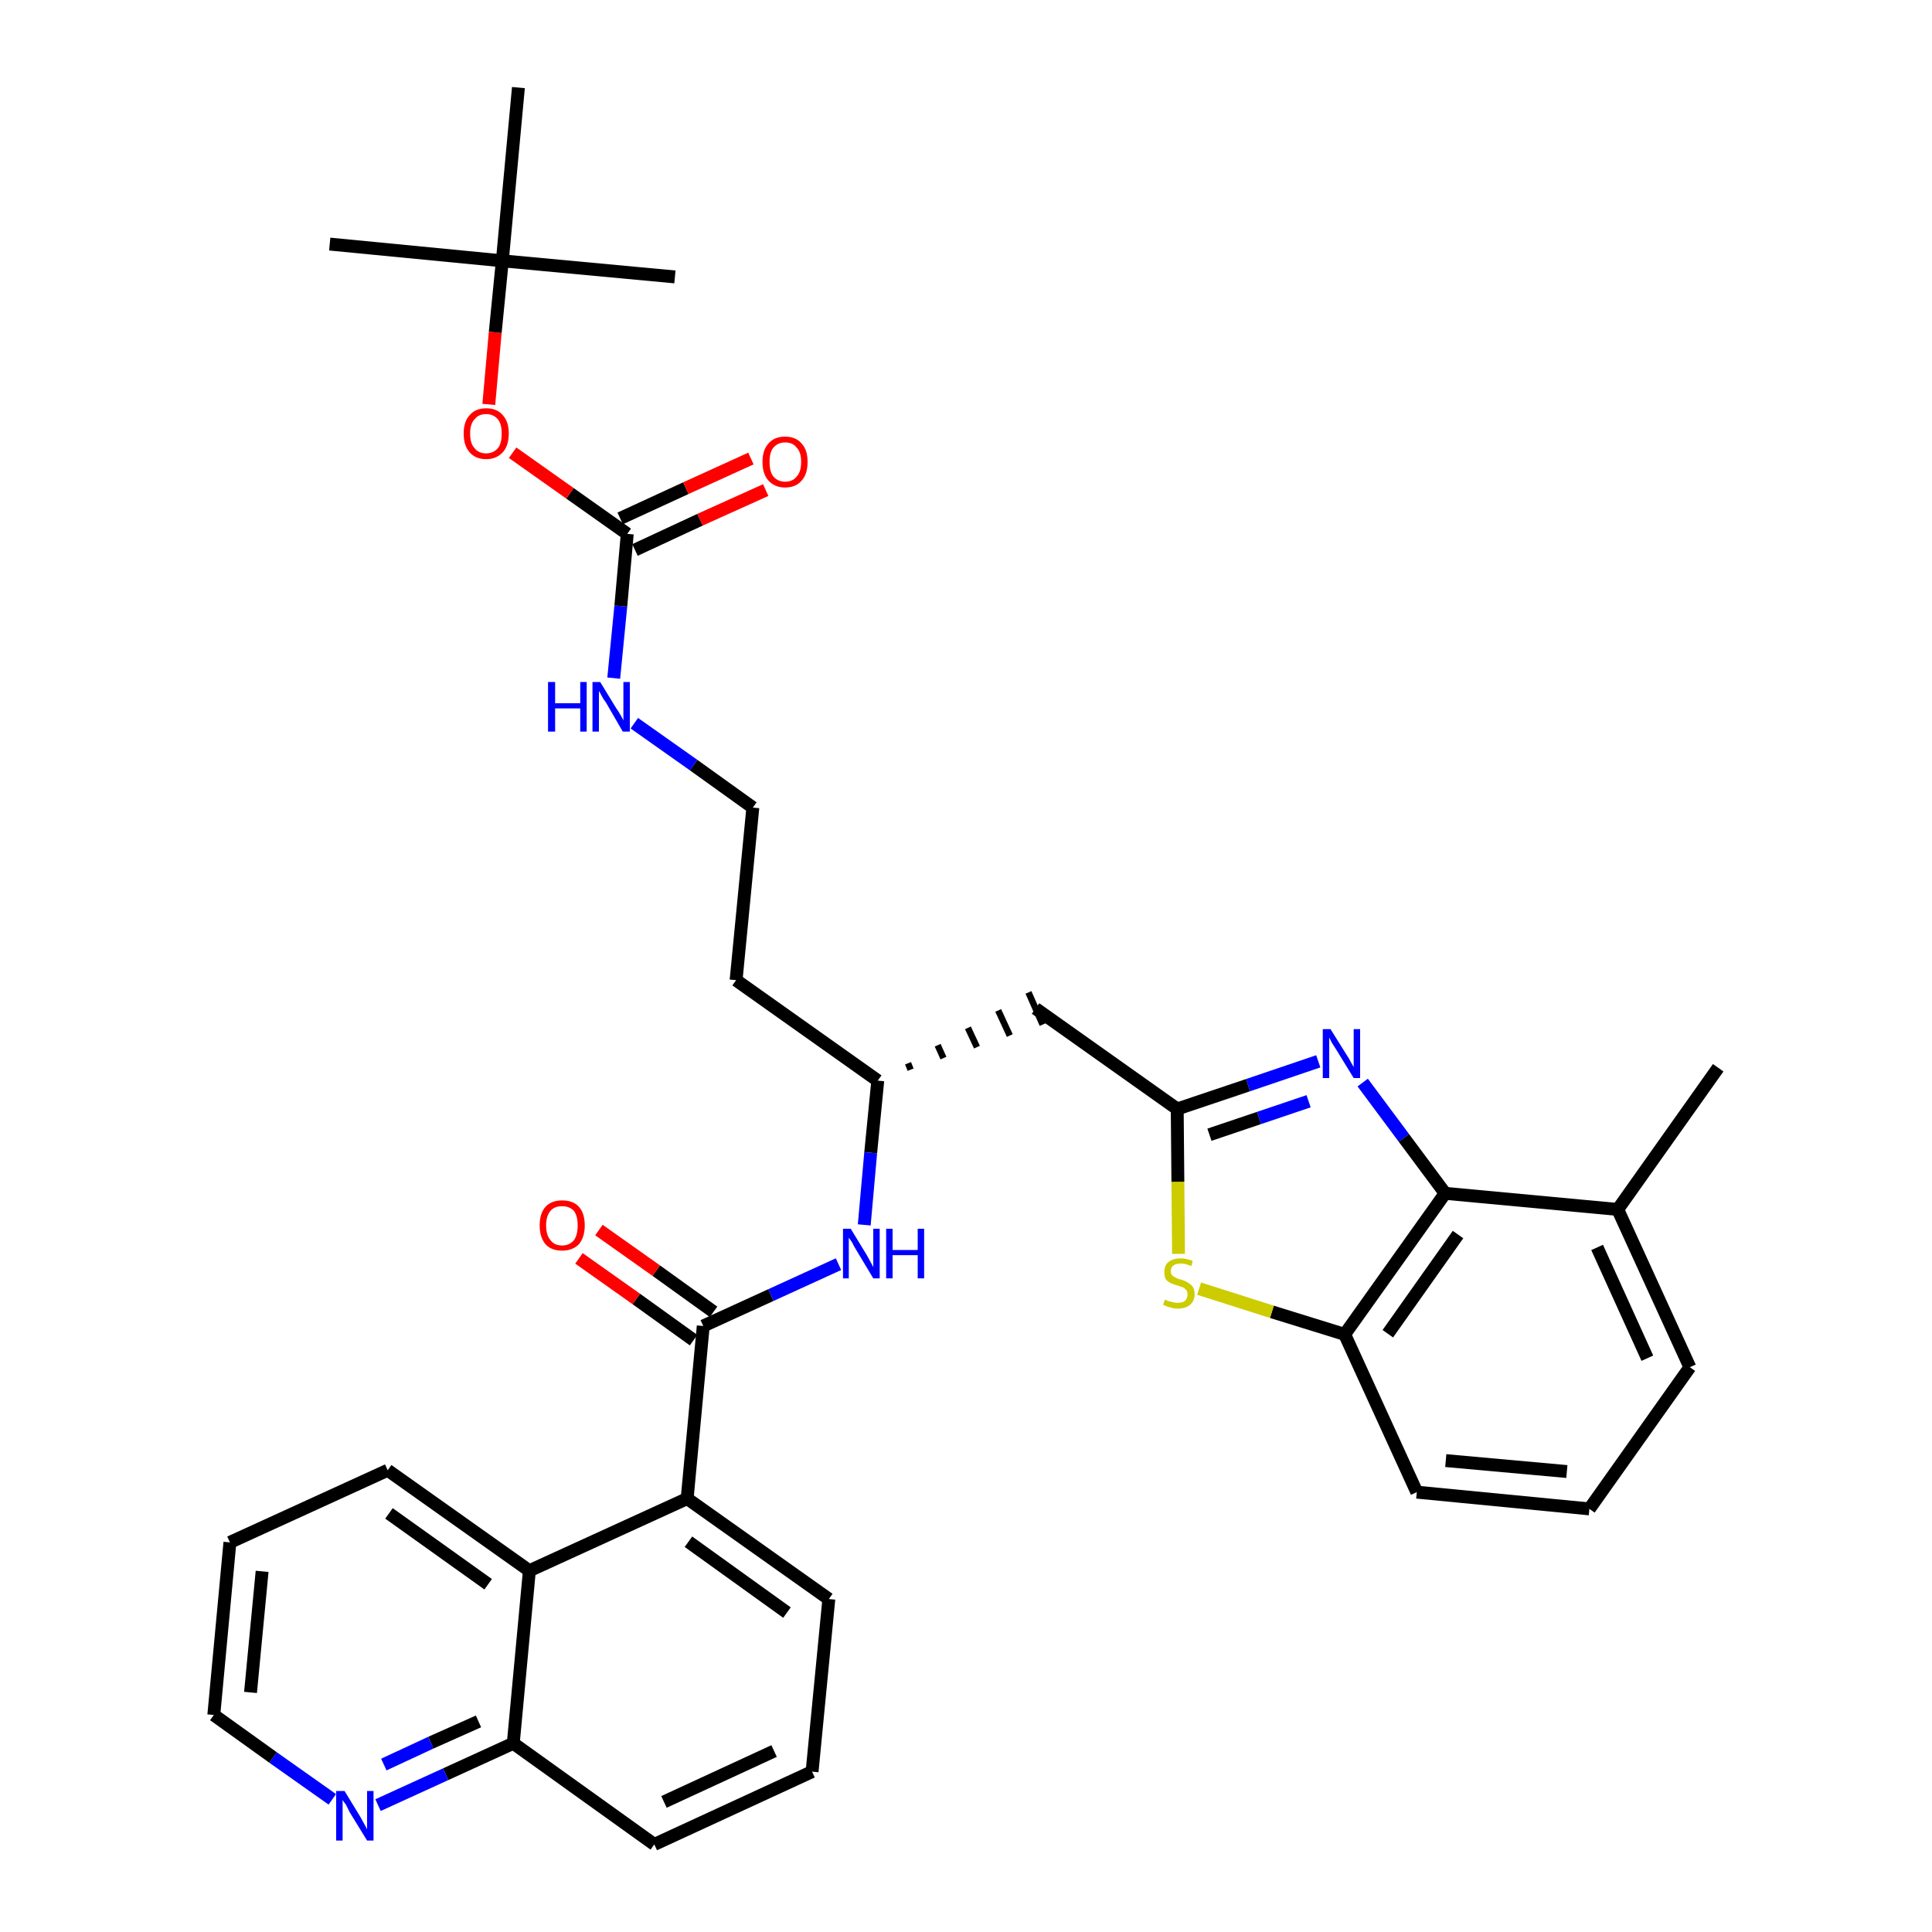 <?xml version='1.0' encoding='iso-8859-1'?>
<svg version='1.1' baseProfile='full'
              xmlns='http://www.w3.org/2000/svg'
                      xmlns:rdkit='http://www.rdkit.org/xml'
                      xmlns:xlink='http://www.w3.org/1999/xlink'
                  xml:space='preserve'
width='300px' height='300px' viewBox='0 0 300 300'>
<!-- END OF HEADER -->
<path class='bond-0 atom-0 atom-1' d='M 266.8,165.8 L 251.2,187.8' style='fill:none;fill-rule:evenodd;stroke:#000000;stroke-width:2.0px;stroke-linecap:butt;stroke-linejoin:miter;stroke-opacity:1' />
<path class='bond-1 atom-1 atom-2' d='M 251.2,187.8 L 262.4,212.3' style='fill:none;fill-rule:evenodd;stroke:#000000;stroke-width:2.0px;stroke-linecap:butt;stroke-linejoin:miter;stroke-opacity:1' />
<path class='bond-1 atom-1 atom-2' d='M 248.0,193.7 L 255.8,210.9' style='fill:none;fill-rule:evenodd;stroke:#000000;stroke-width:2.0px;stroke-linecap:butt;stroke-linejoin:miter;stroke-opacity:1' />
<path class='bond-34 atom-34 atom-1' d='M 224.4,185.3 L 251.2,187.8' style='fill:none;fill-rule:evenodd;stroke:#000000;stroke-width:2.0px;stroke-linecap:butt;stroke-linejoin:miter;stroke-opacity:1' />
<path class='bond-2 atom-2 atom-3' d='M 262.4,212.3 L 246.8,234.3' style='fill:none;fill-rule:evenodd;stroke:#000000;stroke-width:2.0px;stroke-linecap:butt;stroke-linejoin:miter;stroke-opacity:1' />
<path class='bond-3 atom-3 atom-4' d='M 246.8,234.3 L 220.0,231.7' style='fill:none;fill-rule:evenodd;stroke:#000000;stroke-width:2.0px;stroke-linecap:butt;stroke-linejoin:miter;stroke-opacity:1' />
<path class='bond-3 atom-3 atom-4' d='M 243.3,228.5 L 224.5,226.8' style='fill:none;fill-rule:evenodd;stroke:#000000;stroke-width:2.0px;stroke-linecap:butt;stroke-linejoin:miter;stroke-opacity:1' />
<path class='bond-4 atom-4 atom-5' d='M 220.0,231.7 L 208.8,207.2' style='fill:none;fill-rule:evenodd;stroke:#000000;stroke-width:2.0px;stroke-linecap:butt;stroke-linejoin:miter;stroke-opacity:1' />
<path class='bond-5 atom-5 atom-6' d='M 208.8,207.2 L 197.5,203.7' style='fill:none;fill-rule:evenodd;stroke:#000000;stroke-width:2.0px;stroke-linecap:butt;stroke-linejoin:miter;stroke-opacity:1' />
<path class='bond-5 atom-5 atom-6' d='M 197.5,203.7 L 186.2,200.1' style='fill:none;fill-rule:evenodd;stroke:#CCCC00;stroke-width:2.0px;stroke-linecap:butt;stroke-linejoin:miter;stroke-opacity:1' />
<path class='bond-35 atom-34 atom-5' d='M 224.4,185.3 L 208.8,207.2' style='fill:none;fill-rule:evenodd;stroke:#000000;stroke-width:2.0px;stroke-linecap:butt;stroke-linejoin:miter;stroke-opacity:1' />
<path class='bond-35 atom-34 atom-5' d='M 226.4,191.7 L 215.5,207.1' style='fill:none;fill-rule:evenodd;stroke:#000000;stroke-width:2.0px;stroke-linecap:butt;stroke-linejoin:miter;stroke-opacity:1' />
<path class='bond-6 atom-6 atom-7' d='M 183.0,194.7 L 182.9,183.5' style='fill:none;fill-rule:evenodd;stroke:#CCCC00;stroke-width:2.0px;stroke-linecap:butt;stroke-linejoin:miter;stroke-opacity:1' />
<path class='bond-6 atom-6 atom-7' d='M 182.9,183.5 L 182.8,172.2' style='fill:none;fill-rule:evenodd;stroke:#000000;stroke-width:2.0px;stroke-linecap:butt;stroke-linejoin:miter;stroke-opacity:1' />
<path class='bond-7 atom-7 atom-8' d='M 182.8,172.2 L 160.8,156.6' style='fill:none;fill-rule:evenodd;stroke:#000000;stroke-width:2.0px;stroke-linecap:butt;stroke-linejoin:miter;stroke-opacity:1' />
<path class='bond-32 atom-7 atom-33' d='M 182.8,172.2 L 193.8,168.5' style='fill:none;fill-rule:evenodd;stroke:#000000;stroke-width:2.0px;stroke-linecap:butt;stroke-linejoin:miter;stroke-opacity:1' />
<path class='bond-32 atom-7 atom-33' d='M 193.8,168.5 L 204.7,164.8' style='fill:none;fill-rule:evenodd;stroke:#0000FF;stroke-width:2.0px;stroke-linecap:butt;stroke-linejoin:miter;stroke-opacity:1' />
<path class='bond-32 atom-7 atom-33' d='M 187.8,176.2 L 195.5,173.6' style='fill:none;fill-rule:evenodd;stroke:#000000;stroke-width:2.0px;stroke-linecap:butt;stroke-linejoin:miter;stroke-opacity:1' />
<path class='bond-32 atom-7 atom-33' d='M 195.5,173.6 L 203.2,171.0' style='fill:none;fill-rule:evenodd;stroke:#0000FF;stroke-width:2.0px;stroke-linecap:butt;stroke-linejoin:miter;stroke-opacity:1' />
<path class='bond-8 atom-9 atom-8' d='M 141.4,166.1 L 141.0,165.1' style='fill:none;fill-rule:evenodd;stroke:#000000;stroke-width:1.0px;stroke-linecap:butt;stroke-linejoin:miter;stroke-opacity:1' />
<path class='bond-8 atom-9 atom-8' d='M 146.5,164.3 L 145.6,162.3' style='fill:none;fill-rule:evenodd;stroke:#000000;stroke-width:1.0px;stroke-linecap:butt;stroke-linejoin:miter;stroke-opacity:1' />
<path class='bond-8 atom-9 atom-8' d='M 151.7,162.6 L 150.3,159.6' style='fill:none;fill-rule:evenodd;stroke:#000000;stroke-width:1.0px;stroke-linecap:butt;stroke-linejoin:miter;stroke-opacity:1' />
<path class='bond-8 atom-9 atom-8' d='M 156.8,160.8 L 155.0,156.9' style='fill:none;fill-rule:evenodd;stroke:#000000;stroke-width:1.0px;stroke-linecap:butt;stroke-linejoin:miter;stroke-opacity:1' />
<path class='bond-8 atom-9 atom-8' d='M 161.9,159.1 L 159.7,154.1' style='fill:none;fill-rule:evenodd;stroke:#000000;stroke-width:1.0px;stroke-linecap:butt;stroke-linejoin:miter;stroke-opacity:1' />
<path class='bond-9 atom-9 atom-10' d='M 136.3,167.8 L 114.3,152.2' style='fill:none;fill-rule:evenodd;stroke:#000000;stroke-width:2.0px;stroke-linecap:butt;stroke-linejoin:miter;stroke-opacity:1' />
<path class='bond-19 atom-9 atom-20' d='M 136.3,167.8 L 135.2,179.0' style='fill:none;fill-rule:evenodd;stroke:#000000;stroke-width:2.0px;stroke-linecap:butt;stroke-linejoin:miter;stroke-opacity:1' />
<path class='bond-19 atom-9 atom-20' d='M 135.2,179.0 L 134.2,190.2' style='fill:none;fill-rule:evenodd;stroke:#0000FF;stroke-width:2.0px;stroke-linecap:butt;stroke-linejoin:miter;stroke-opacity:1' />
<path class='bond-10 atom-10 atom-11' d='M 114.3,152.2 L 116.9,125.4' style='fill:none;fill-rule:evenodd;stroke:#000000;stroke-width:2.0px;stroke-linecap:butt;stroke-linejoin:miter;stroke-opacity:1' />
<path class='bond-11 atom-11 atom-12' d='M 116.9,125.4 L 107.7,118.8' style='fill:none;fill-rule:evenodd;stroke:#000000;stroke-width:2.0px;stroke-linecap:butt;stroke-linejoin:miter;stroke-opacity:1' />
<path class='bond-11 atom-11 atom-12' d='M 107.7,118.8 L 98.5,112.3' style='fill:none;fill-rule:evenodd;stroke:#0000FF;stroke-width:2.0px;stroke-linecap:butt;stroke-linejoin:miter;stroke-opacity:1' />
<path class='bond-12 atom-12 atom-13' d='M 95.3,105.3 L 96.4,94.1' style='fill:none;fill-rule:evenodd;stroke:#0000FF;stroke-width:2.0px;stroke-linecap:butt;stroke-linejoin:miter;stroke-opacity:1' />
<path class='bond-12 atom-12 atom-13' d='M 96.4,94.1 L 97.4,82.9' style='fill:none;fill-rule:evenodd;stroke:#000000;stroke-width:2.0px;stroke-linecap:butt;stroke-linejoin:miter;stroke-opacity:1' />
<path class='bond-13 atom-13 atom-14' d='M 98.6,85.4 L 108.7,80.7' style='fill:none;fill-rule:evenodd;stroke:#000000;stroke-width:2.0px;stroke-linecap:butt;stroke-linejoin:miter;stroke-opacity:1' />
<path class='bond-13 atom-13 atom-14' d='M 108.7,80.7 L 118.9,76.1' style='fill:none;fill-rule:evenodd;stroke:#FF0000;stroke-width:2.0px;stroke-linecap:butt;stroke-linejoin:miter;stroke-opacity:1' />
<path class='bond-13 atom-13 atom-14' d='M 96.3,80.5 L 106.5,75.8' style='fill:none;fill-rule:evenodd;stroke:#000000;stroke-width:2.0px;stroke-linecap:butt;stroke-linejoin:miter;stroke-opacity:1' />
<path class='bond-13 atom-13 atom-14' d='M 106.5,75.8 L 116.6,71.2' style='fill:none;fill-rule:evenodd;stroke:#FF0000;stroke-width:2.0px;stroke-linecap:butt;stroke-linejoin:miter;stroke-opacity:1' />
<path class='bond-14 atom-13 atom-15' d='M 97.4,82.9 L 88.5,76.6' style='fill:none;fill-rule:evenodd;stroke:#000000;stroke-width:2.0px;stroke-linecap:butt;stroke-linejoin:miter;stroke-opacity:1' />
<path class='bond-14 atom-13 atom-15' d='M 88.5,76.6 L 79.6,70.3' style='fill:none;fill-rule:evenodd;stroke:#FF0000;stroke-width:2.0px;stroke-linecap:butt;stroke-linejoin:miter;stroke-opacity:1' />
<path class='bond-15 atom-15 atom-16' d='M 75.9,62.8 L 76.9,51.6' style='fill:none;fill-rule:evenodd;stroke:#FF0000;stroke-width:2.0px;stroke-linecap:butt;stroke-linejoin:miter;stroke-opacity:1' />
<path class='bond-15 atom-15 atom-16' d='M 76.9,51.6 L 78.0,40.5' style='fill:none;fill-rule:evenodd;stroke:#000000;stroke-width:2.0px;stroke-linecap:butt;stroke-linejoin:miter;stroke-opacity:1' />
<path class='bond-16 atom-16 atom-17' d='M 78.0,40.5 L 51.2,37.9' style='fill:none;fill-rule:evenodd;stroke:#000000;stroke-width:2.0px;stroke-linecap:butt;stroke-linejoin:miter;stroke-opacity:1' />
<path class='bond-17 atom-16 atom-18' d='M 78.0,40.5 L 104.8,43.0' style='fill:none;fill-rule:evenodd;stroke:#000000;stroke-width:2.0px;stroke-linecap:butt;stroke-linejoin:miter;stroke-opacity:1' />
<path class='bond-18 atom-16 atom-19' d='M 78.0,40.5 L 80.5,13.6' style='fill:none;fill-rule:evenodd;stroke:#000000;stroke-width:2.0px;stroke-linecap:butt;stroke-linejoin:miter;stroke-opacity:1' />
<path class='bond-20 atom-20 atom-21' d='M 130.2,196.3 L 119.7,201.1' style='fill:none;fill-rule:evenodd;stroke:#0000FF;stroke-width:2.0px;stroke-linecap:butt;stroke-linejoin:miter;stroke-opacity:1' />
<path class='bond-20 atom-20 atom-21' d='M 119.7,201.1 L 109.2,205.9' style='fill:none;fill-rule:evenodd;stroke:#000000;stroke-width:2.0px;stroke-linecap:butt;stroke-linejoin:miter;stroke-opacity:1' />
<path class='bond-21 atom-21 atom-22' d='M 110.8,203.7 L 101.9,197.3' style='fill:none;fill-rule:evenodd;stroke:#000000;stroke-width:2.0px;stroke-linecap:butt;stroke-linejoin:miter;stroke-opacity:1' />
<path class='bond-21 atom-21 atom-22' d='M 101.9,197.3 L 93.0,191.0' style='fill:none;fill-rule:evenodd;stroke:#FF0000;stroke-width:2.0px;stroke-linecap:butt;stroke-linejoin:miter;stroke-opacity:1' />
<path class='bond-21 atom-21 atom-22' d='M 107.7,208.1 L 98.8,201.7' style='fill:none;fill-rule:evenodd;stroke:#000000;stroke-width:2.0px;stroke-linecap:butt;stroke-linejoin:miter;stroke-opacity:1' />
<path class='bond-21 atom-21 atom-22' d='M 98.8,201.7 L 89.9,195.4' style='fill:none;fill-rule:evenodd;stroke:#FF0000;stroke-width:2.0px;stroke-linecap:butt;stroke-linejoin:miter;stroke-opacity:1' />
<path class='bond-22 atom-21 atom-23' d='M 109.2,205.9 L 106.7,232.7' style='fill:none;fill-rule:evenodd;stroke:#000000;stroke-width:2.0px;stroke-linecap:butt;stroke-linejoin:miter;stroke-opacity:1' />
<path class='bond-23 atom-23 atom-24' d='M 106.7,232.7 L 128.7,248.3' style='fill:none;fill-rule:evenodd;stroke:#000000;stroke-width:2.0px;stroke-linecap:butt;stroke-linejoin:miter;stroke-opacity:1' />
<path class='bond-23 atom-23 atom-24' d='M 106.9,239.4 L 122.2,250.4' style='fill:none;fill-rule:evenodd;stroke:#000000;stroke-width:2.0px;stroke-linecap:butt;stroke-linejoin:miter;stroke-opacity:1' />
<path class='bond-36 atom-32 atom-23' d='M 82.2,243.9 L 106.7,232.7' style='fill:none;fill-rule:evenodd;stroke:#000000;stroke-width:2.0px;stroke-linecap:butt;stroke-linejoin:miter;stroke-opacity:1' />
<path class='bond-24 atom-24 atom-25' d='M 128.7,248.3 L 126.1,275.1' style='fill:none;fill-rule:evenodd;stroke:#000000;stroke-width:2.0px;stroke-linecap:butt;stroke-linejoin:miter;stroke-opacity:1' />
<path class='bond-25 atom-25 atom-26' d='M 126.1,275.1 L 101.6,286.4' style='fill:none;fill-rule:evenodd;stroke:#000000;stroke-width:2.0px;stroke-linecap:butt;stroke-linejoin:miter;stroke-opacity:1' />
<path class='bond-25 atom-25 atom-26' d='M 120.2,271.9 L 103.1,279.8' style='fill:none;fill-rule:evenodd;stroke:#000000;stroke-width:2.0px;stroke-linecap:butt;stroke-linejoin:miter;stroke-opacity:1' />
<path class='bond-26 atom-26 atom-27' d='M 101.6,286.4 L 79.7,270.7' style='fill:none;fill-rule:evenodd;stroke:#000000;stroke-width:2.0px;stroke-linecap:butt;stroke-linejoin:miter;stroke-opacity:1' />
<path class='bond-27 atom-27 atom-28' d='M 79.7,270.7 L 69.2,275.5' style='fill:none;fill-rule:evenodd;stroke:#000000;stroke-width:2.0px;stroke-linecap:butt;stroke-linejoin:miter;stroke-opacity:1' />
<path class='bond-27 atom-27 atom-28' d='M 69.2,275.5 L 58.7,280.3' style='fill:none;fill-rule:evenodd;stroke:#0000FF;stroke-width:2.0px;stroke-linecap:butt;stroke-linejoin:miter;stroke-opacity:1' />
<path class='bond-27 atom-27 atom-28' d='M 74.3,267.3 L 66.9,270.6' style='fill:none;fill-rule:evenodd;stroke:#000000;stroke-width:2.0px;stroke-linecap:butt;stroke-linejoin:miter;stroke-opacity:1' />
<path class='bond-27 atom-27 atom-28' d='M 66.9,270.6 L 59.6,274.0' style='fill:none;fill-rule:evenodd;stroke:#0000FF;stroke-width:2.0px;stroke-linecap:butt;stroke-linejoin:miter;stroke-opacity:1' />
<path class='bond-37 atom-32 atom-27' d='M 82.2,243.9 L 79.7,270.7' style='fill:none;fill-rule:evenodd;stroke:#000000;stroke-width:2.0px;stroke-linecap:butt;stroke-linejoin:miter;stroke-opacity:1' />
<path class='bond-28 atom-28 atom-29' d='M 51.6,279.4 L 42.4,272.9' style='fill:none;fill-rule:evenodd;stroke:#0000FF;stroke-width:2.0px;stroke-linecap:butt;stroke-linejoin:miter;stroke-opacity:1' />
<path class='bond-28 atom-28 atom-29' d='M 42.4,272.9 L 33.2,266.3' style='fill:none;fill-rule:evenodd;stroke:#000000;stroke-width:2.0px;stroke-linecap:butt;stroke-linejoin:miter;stroke-opacity:1' />
<path class='bond-29 atom-29 atom-30' d='M 33.2,266.3 L 35.7,239.5' style='fill:none;fill-rule:evenodd;stroke:#000000;stroke-width:2.0px;stroke-linecap:butt;stroke-linejoin:miter;stroke-opacity:1' />
<path class='bond-29 atom-29 atom-30' d='M 38.9,262.8 L 40.7,244.0' style='fill:none;fill-rule:evenodd;stroke:#000000;stroke-width:2.0px;stroke-linecap:butt;stroke-linejoin:miter;stroke-opacity:1' />
<path class='bond-30 atom-30 atom-31' d='M 35.7,239.5 L 60.2,228.3' style='fill:none;fill-rule:evenodd;stroke:#000000;stroke-width:2.0px;stroke-linecap:butt;stroke-linejoin:miter;stroke-opacity:1' />
<path class='bond-31 atom-31 atom-32' d='M 60.2,228.3 L 82.2,243.9' style='fill:none;fill-rule:evenodd;stroke:#000000;stroke-width:2.0px;stroke-linecap:butt;stroke-linejoin:miter;stroke-opacity:1' />
<path class='bond-31 atom-31 atom-32' d='M 60.4,235.0 L 75.8,246.0' style='fill:none;fill-rule:evenodd;stroke:#000000;stroke-width:2.0px;stroke-linecap:butt;stroke-linejoin:miter;stroke-opacity:1' />
<path class='bond-33 atom-33 atom-34' d='M 211.6,168.1 L 218.0,176.7' style='fill:none;fill-rule:evenodd;stroke:#0000FF;stroke-width:2.0px;stroke-linecap:butt;stroke-linejoin:miter;stroke-opacity:1' />
<path class='bond-33 atom-33 atom-34' d='M 218.0,176.7 L 224.4,185.3' style='fill:none;fill-rule:evenodd;stroke:#000000;stroke-width:2.0px;stroke-linecap:butt;stroke-linejoin:miter;stroke-opacity:1' />
<path  class='atom-6' d='M 180.9 201.8
Q 181.0 201.8, 181.3 202.0
Q 181.7 202.1, 182.1 202.2
Q 182.5 202.3, 182.9 202.3
Q 183.6 202.3, 184.0 202.0
Q 184.4 201.6, 184.4 201.0
Q 184.4 200.6, 184.2 200.3
Q 184.0 200.1, 183.7 199.9
Q 183.4 199.8, 182.8 199.6
Q 182.1 199.4, 181.7 199.2
Q 181.3 199.0, 181.0 198.6
Q 180.8 198.2, 180.8 197.5
Q 180.8 196.5, 181.4 196.0
Q 182.1 195.4, 183.4 195.4
Q 184.2 195.4, 185.2 195.8
L 185.0 196.6
Q 184.1 196.2, 183.4 196.2
Q 182.6 196.2, 182.2 196.5
Q 181.8 196.8, 181.8 197.4
Q 181.8 197.8, 182.0 198.0
Q 182.3 198.3, 182.6 198.4
Q 182.9 198.6, 183.4 198.7
Q 184.1 198.9, 184.5 199.2
Q 184.9 199.4, 185.2 199.8
Q 185.5 200.2, 185.5 201.0
Q 185.5 202.0, 184.8 202.6
Q 184.1 203.2, 182.9 203.2
Q 182.2 203.2, 181.7 203.0
Q 181.2 202.9, 180.6 202.6
L 180.9 201.8
' fill='#CCCC00'/>
<path  class='atom-12' d='M 85.1 105.9
L 86.2 105.9
L 86.2 109.2
L 90.1 109.2
L 90.1 105.9
L 91.1 105.9
L 91.1 113.6
L 90.1 113.6
L 90.1 110.0
L 86.2 110.0
L 86.2 113.6
L 85.1 113.6
L 85.1 105.9
' fill='#0000FF'/>
<path  class='atom-12' d='M 93.2 105.9
L 95.7 110.0
Q 96.0 110.4, 96.4 111.1
Q 96.8 111.8, 96.8 111.9
L 96.8 105.9
L 97.8 105.9
L 97.8 113.6
L 96.7 113.6
L 94.1 109.1
Q 93.7 108.6, 93.4 108.0
Q 93.1 107.4, 93.0 107.3
L 93.0 113.6
L 92.0 113.6
L 92.0 105.9
L 93.2 105.9
' fill='#0000FF'/>
<path  class='atom-14' d='M 118.4 71.7
Q 118.4 69.9, 119.3 68.9
Q 120.2 67.8, 121.9 67.8
Q 123.6 67.8, 124.5 68.9
Q 125.4 69.9, 125.4 71.7
Q 125.4 73.6, 124.5 74.6
Q 123.6 75.7, 121.9 75.7
Q 120.3 75.7, 119.3 74.6
Q 118.4 73.6, 118.4 71.7
M 121.9 74.8
Q 123.1 74.8, 123.7 74.0
Q 124.4 73.3, 124.4 71.7
Q 124.4 70.2, 123.7 69.5
Q 123.1 68.7, 121.9 68.7
Q 120.8 68.7, 120.1 69.5
Q 119.5 70.2, 119.5 71.7
Q 119.5 73.3, 120.1 74.0
Q 120.8 74.8, 121.9 74.8
' fill='#FF0000'/>
<path  class='atom-15' d='M 72.0 67.3
Q 72.0 65.5, 72.9 64.5
Q 73.8 63.4, 75.5 63.4
Q 77.2 63.4, 78.1 64.5
Q 79.0 65.5, 79.0 67.3
Q 79.0 69.2, 78.1 70.2
Q 77.1 71.3, 75.5 71.3
Q 73.8 71.3, 72.9 70.2
Q 72.0 69.2, 72.0 67.3
M 75.5 70.4
Q 76.6 70.4, 77.3 69.6
Q 77.9 68.9, 77.9 67.3
Q 77.9 65.8, 77.3 65.1
Q 76.6 64.3, 75.5 64.3
Q 74.3 64.3, 73.7 65.1
Q 73.0 65.8, 73.0 67.3
Q 73.0 68.9, 73.7 69.6
Q 74.3 70.4, 75.5 70.4
' fill='#FF0000'/>
<path  class='atom-20' d='M 132.1 190.8
L 134.6 194.9
Q 134.8 195.3, 135.2 196.0
Q 135.6 196.7, 135.6 196.8
L 135.6 190.8
L 136.6 190.8
L 136.6 198.5
L 135.6 198.5
L 132.9 194.0
Q 132.6 193.5, 132.3 192.9
Q 131.9 192.3, 131.8 192.2
L 131.8 198.5
L 130.9 198.5
L 130.9 190.8
L 132.1 190.8
' fill='#0000FF'/>
<path  class='atom-20' d='M 137.6 190.8
L 138.6 190.8
L 138.6 194.1
L 142.5 194.1
L 142.5 190.8
L 143.5 190.8
L 143.5 198.5
L 142.5 198.5
L 142.5 194.9
L 138.6 194.9
L 138.6 198.5
L 137.6 198.5
L 137.6 190.8
' fill='#0000FF'/>
<path  class='atom-22' d='M 83.8 190.3
Q 83.8 188.4, 84.7 187.4
Q 85.6 186.4, 87.3 186.4
Q 89.0 186.4, 89.9 187.4
Q 90.8 188.4, 90.8 190.3
Q 90.8 192.1, 89.9 193.2
Q 88.9 194.2, 87.3 194.2
Q 85.6 194.2, 84.7 193.2
Q 83.8 192.1, 83.8 190.3
M 87.3 193.4
Q 88.4 193.4, 89.1 192.6
Q 89.7 191.8, 89.7 190.3
Q 89.7 188.8, 89.1 188.0
Q 88.4 187.3, 87.3 187.3
Q 86.1 187.3, 85.5 188.0
Q 84.8 188.8, 84.8 190.3
Q 84.8 191.8, 85.5 192.6
Q 86.1 193.4, 87.3 193.4
' fill='#FF0000'/>
<path  class='atom-28' d='M 53.5 278.1
L 56.0 282.2
Q 56.2 282.6, 56.6 283.3
Q 57.0 284.0, 57.0 284.1
L 57.0 278.1
L 58.0 278.1
L 58.0 285.8
L 57.0 285.8
L 54.3 281.4
Q 54.0 280.8, 53.7 280.2
Q 53.3 279.7, 53.2 279.5
L 53.2 285.8
L 52.2 285.8
L 52.2 278.1
L 53.5 278.1
' fill='#0000FF'/>
<path  class='atom-33' d='M 206.6 159.8
L 209.1 163.8
Q 209.4 164.2, 209.8 165.0
Q 210.2 165.7, 210.2 165.7
L 210.2 159.8
L 211.2 159.8
L 211.2 167.4
L 210.2 167.4
L 207.5 163.0
Q 207.2 162.5, 206.8 161.9
Q 206.5 161.3, 206.4 161.1
L 206.4 167.4
L 205.4 167.4
L 205.4 159.8
L 206.6 159.8
' fill='#0000FF'/>
</svg>

